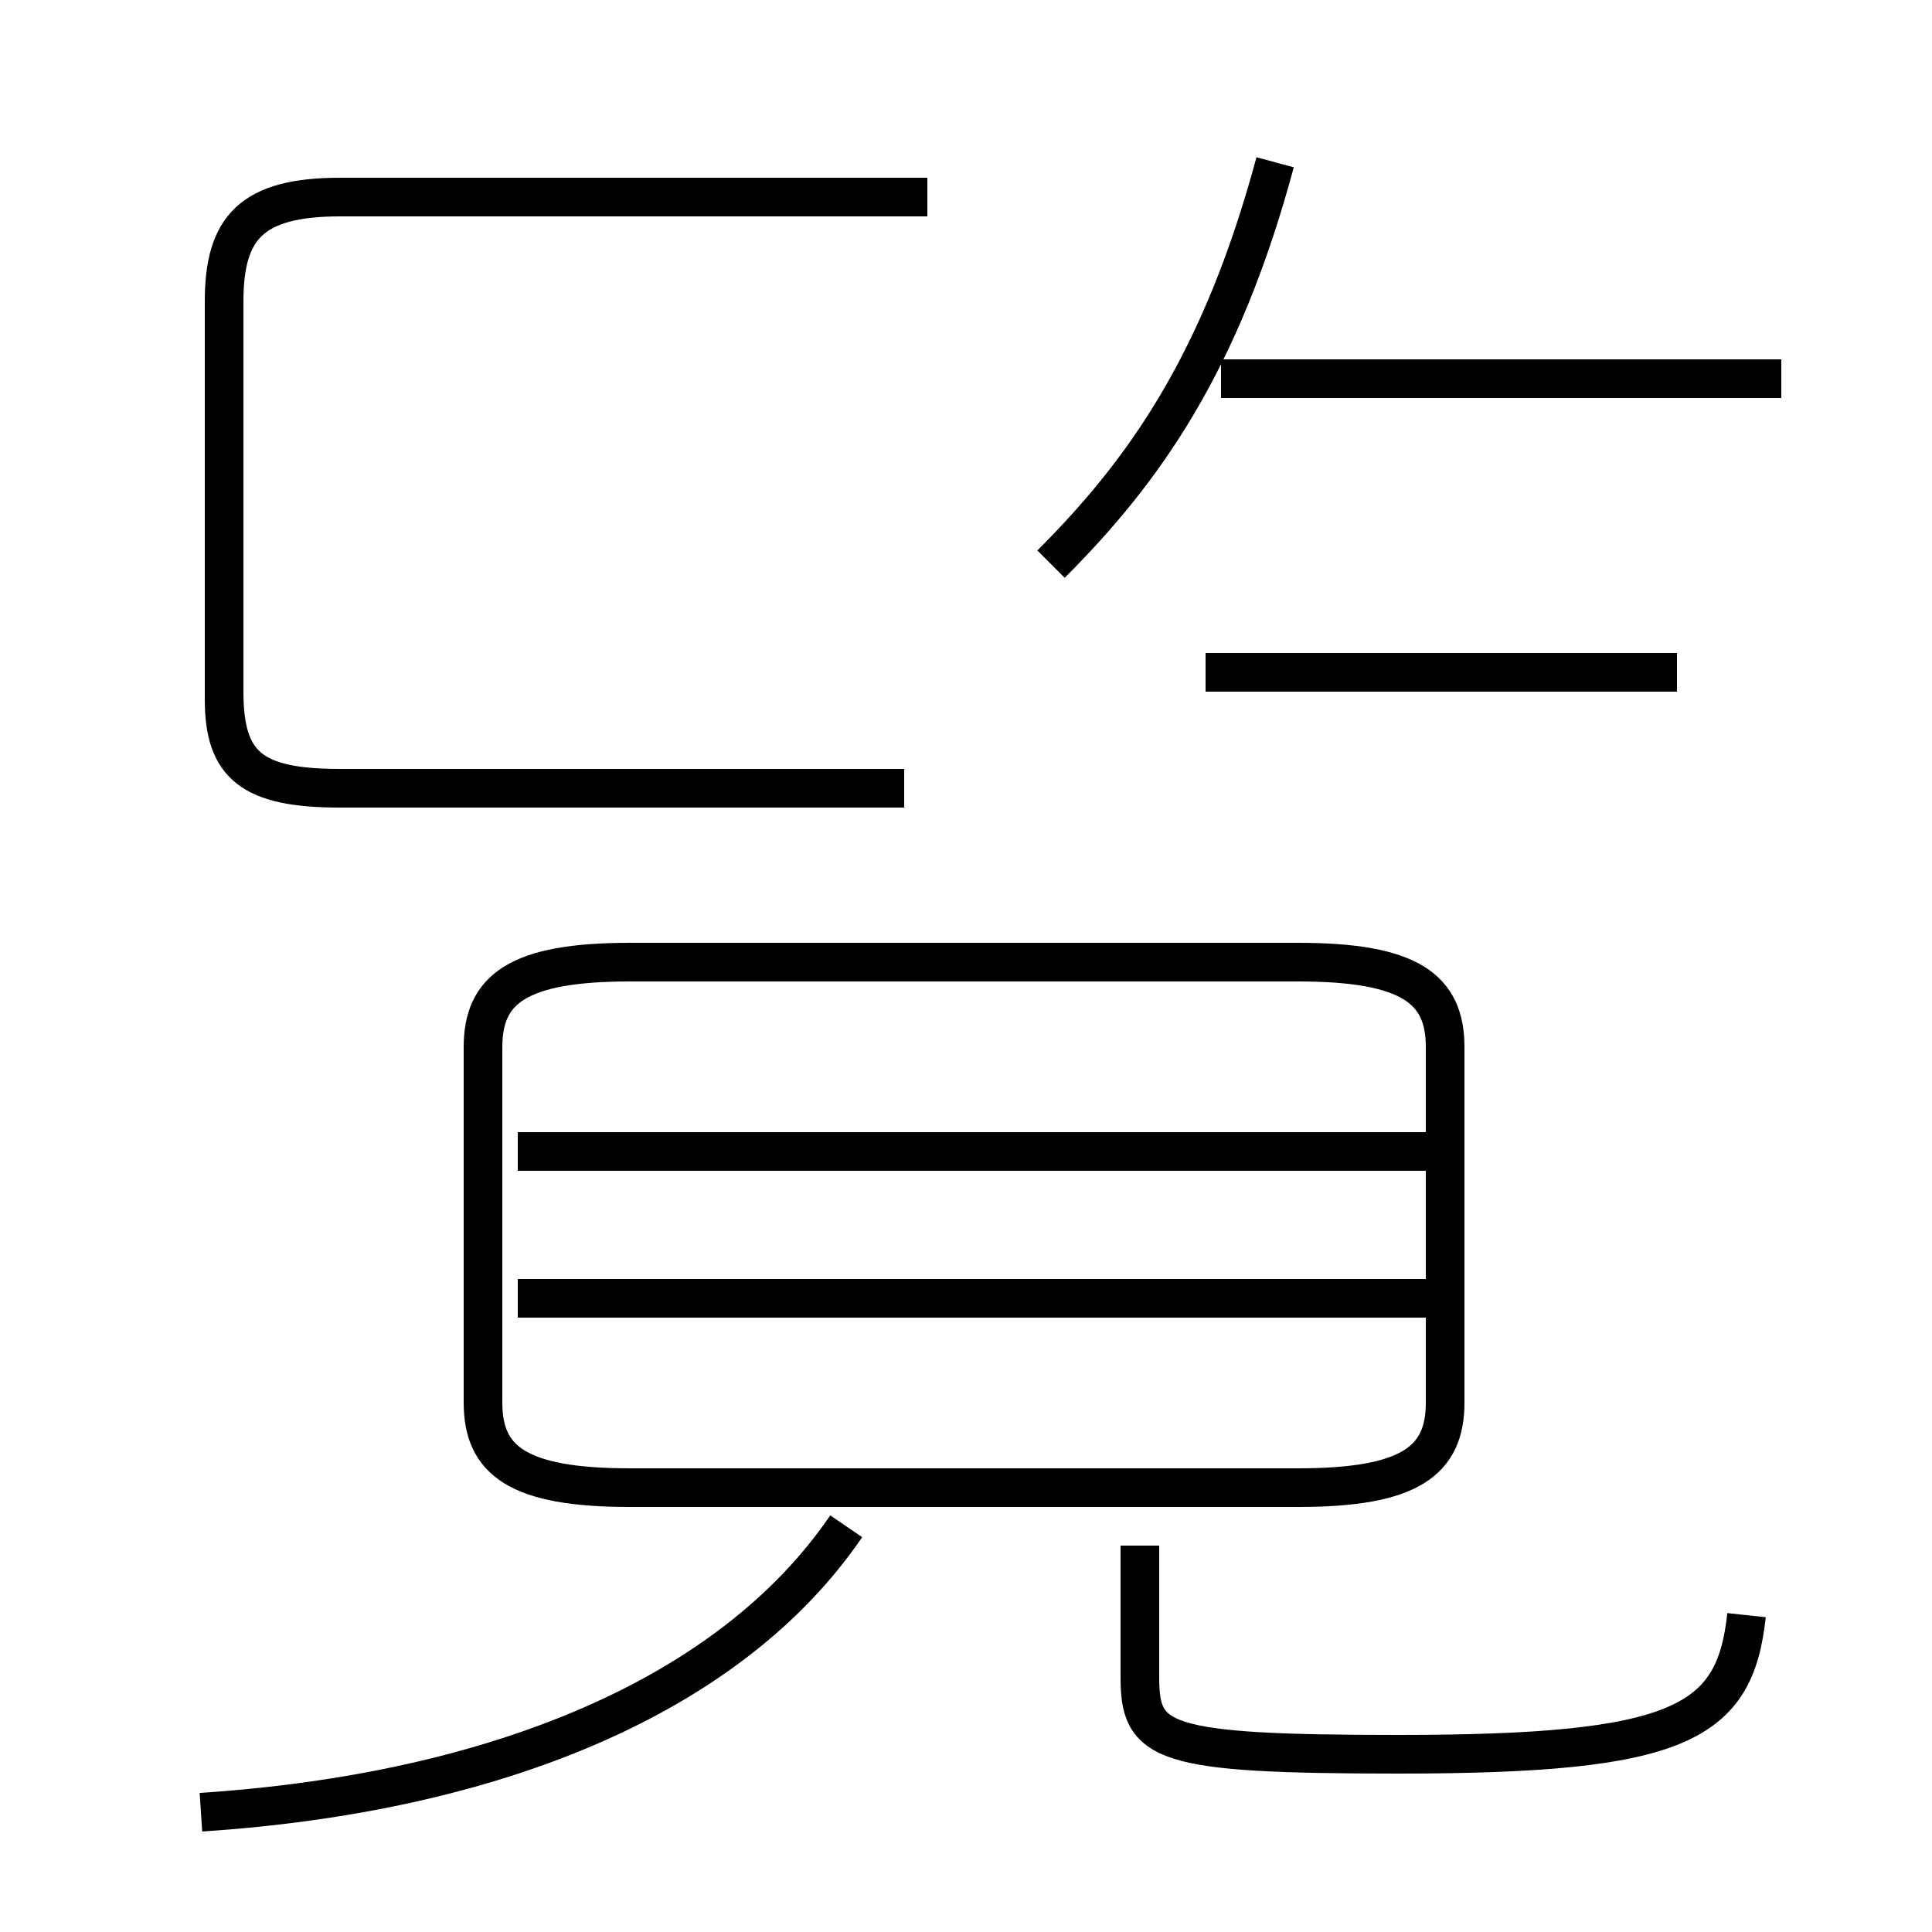 <?xml version='1.0' encoding='utf8'?>
<svg viewBox="0.0 -44.0 50.0 50.0" version="1.1" xmlns="http://www.w3.org/2000/svg">
<rect x="0.0" y="-44.0" width="50.0" height="50.0" fill="#808080" stroke="none"/>
<rect x="-1000" y="-1000" width="2000" height="2000" stroke="white" fill="white"/>
<g style="fill:none; stroke:#000000;  stroke-width:1">
<path d="M 5.2 -2.9 C 12.8 -2.4 18.9 0.1 21.9 4.5 M 45.2 2.2 C 44.9 -0.6 43.5 -1.4 36.2 -1.4 C 30.0 -1.4 29.5 -1.1 29.5 0.6 L 29.5 4.0 M 16.3 5.5 L 33.6 5.5 C 36.5 5.5 37.4 6.2 37.4 7.7 L 37.4 16.9 C 37.4 18.4 36.5 19.1 33.6 19.1 L 16.3 19.1 C 13.4 19.1 12.5 18.4 12.5 16.9 L 12.5 7.7 C 12.5 6.2 13.4 5.5 16.3 5.5 Z M 37.0 10.4 L 13.4 10.4 M 37.0 14.2 L 13.4 14.2 M 23.4 23.6 L 8.8 23.6 C 6.5 23.6 5.8 24.2 5.8 26.1 L 5.8 36.2 C 5.8 38.1 6.5 38.9 8.8 38.9 L 23.4 38.9 M 24.0 38.9 L 8.8 38.9 C 6.5 38.9 5.8 38.1 5.8 36.2 L 5.8 25.9 C 5.8 24.2 6.5 23.6 8.8 23.6 L 23.4 23.6 M 46.1 34.2 L 31.6 34.2 M 27.2 29.4 C 29.6 31.8 31.6 34.6 33.0 39.8 M 43.4 26.6 L 31.2 26.6" transform="scale(1, -1)" />
</g>
</svg>